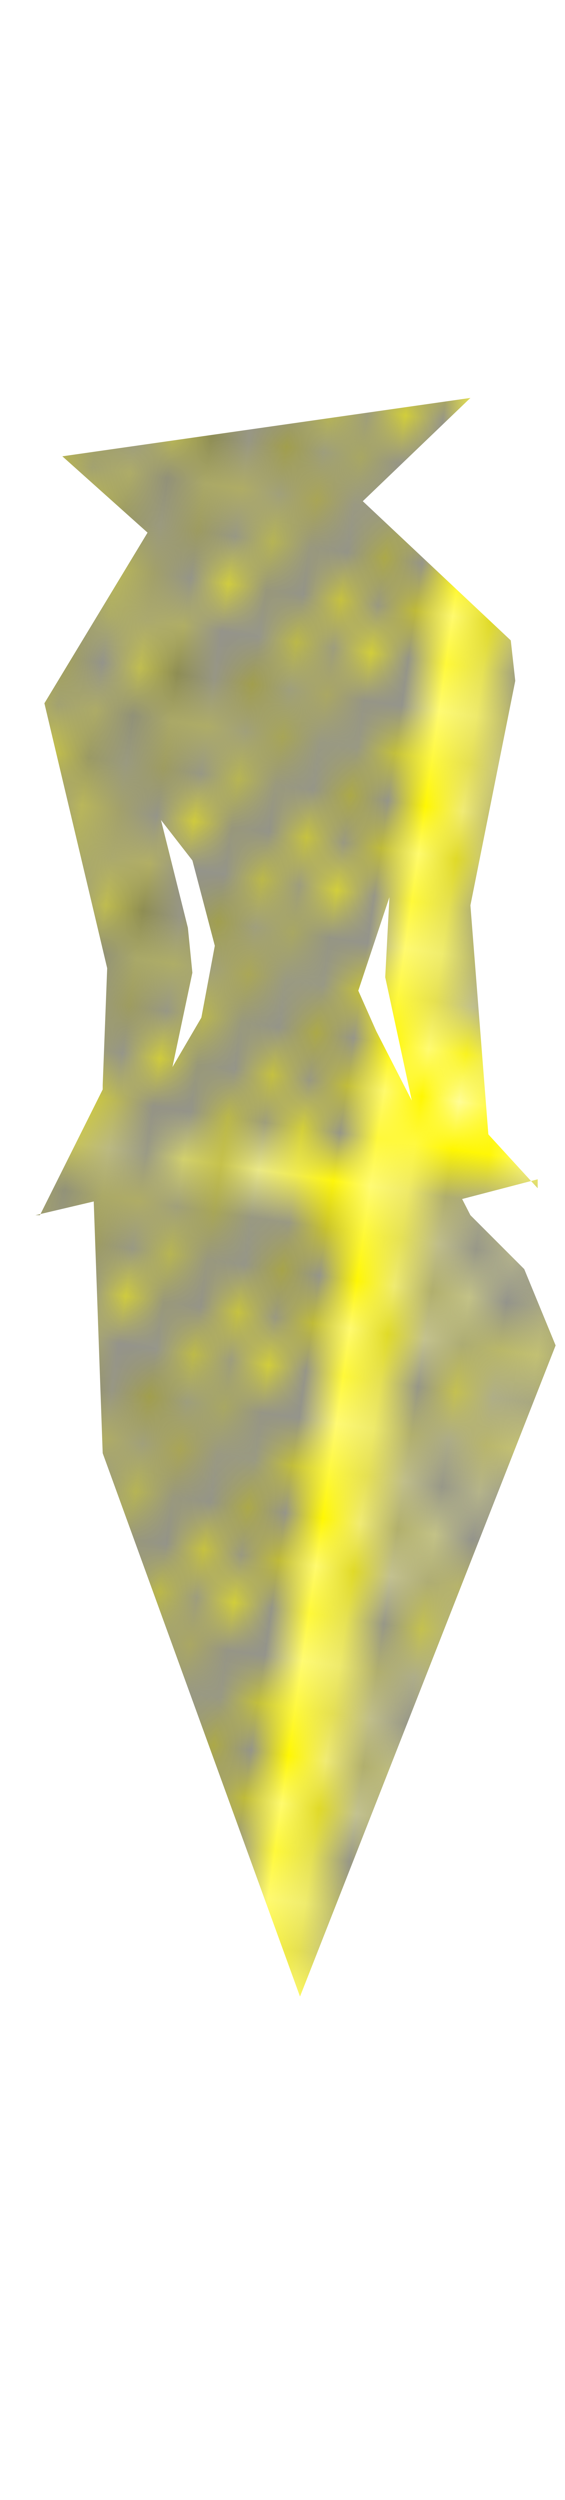 <?xml version="1.0" encoding="utf-8"?>
<svg class="shirt" width="86" height="380" viewBox="202.715 584.407 86.593 380.048" preserveAspectRatio="xMidYMax" xmlns="http://www.w3.org/2000/svg" xmlns:xlink="http://www.w3.org/1999/xlink">
  <defs id="svgEditorDefs">
    <path id="svgEditorClosePathDefs" fill="red" style="stroke-width: 0px; stroke: none;"/>
    <pattern id="pattern-0" x="0" y="0" width="20" height="20" patternUnits="userSpaceOnUse" viewBox="0 0 100 100">
      <g transform="matrix(0.251, 0, 0, 0.334, 32.16, 4.638)">
        <g id="g-2" stroke-width="0" transform="matrix(1, 0, 0, 1, -194.84, -555.5)">
          <path id="path-19" d="m198.12 555.5 51.88 51.88 51.88-51.88h-21.25l-30.63 30.62-30.62-30.62h-21.25z"/>
          <path id="path-20" d="m228.12 555.5 21.88 21.88 21.88-21.88h-43.75z"/>
          <path id="path-21" d="m311.53 555.5-61.53 61.5l-55.156-55.125v35.344l55.16 55.16 96.88-96.88h-35.344z"/>
          <path id="path-22" d="m353.12 555.5 96.88 96.88 96.88-96.88h-35.35l-61.53 61.5-61.531-61.5h-35.344z"/>
          <path id="path-23" d="m398.12 555.5 51.88 51.88 51.88-51.88h-21.25l-30.63 30.62-30.62-30.62h-21.25z"/>
          <path id="path-24" d="m428.12 555.5 21.88 21.88 21.88-21.88h-43.75z"/>
          <path id="path-25" d="m553.12 555.5 41.719 41.719v-35.344l-6.375-6.375h-35.344z"/>
          <path id="path-26" d="m350 561.12-100 100-55.156-55.156v21.25l55.16 55.17 100-100 100 100 100-100 44.844 44.844v-21.25l-44.84-44.85-100 100-100-100z"/>
          <path id="path-27" d="m350 592.03-100 99.97l-55.156-55.125v35.344l55.16 55.16 100-100 100 100 100-100 44.844 44.844v-35.344l-44.84-44.85-100 99.97-100-99.97z"/>
          <path id="path-28" d="m350 636.12-100 100-55.156-55.156v21.25l55.16 55.17 100-100 100 100 100-100 44.844 44.844v-21.25l-44.84-44.85-100 100-100-100z"/>
          <path id="path-29" d="m350 667.03-100 99.97l-55.156-55.125v35.344l55.16 55.16 100-100 100 100 100-100 44.844 44.844v-35.344l-44.84-44.85-100 99.97-100-99.97z"/>
          <path id="path-30" d="m350 711.12-100 100-55.156-55.156v21.25l55.16 55.17 100-100 100 100 100-100 44.844 44.844v-21.25l-44.84-44.85-100 100-100-100z"/>
          <path id="path-31" d="m350 742.03-100 99.97l-55.156-55.125v35.344l33.281 33.281h43.75l78.125-78.125 78.125 78.125h43.75l78.125-78.125 44.844 44.844v-35.344l-44.84-44.85-100 99.97-100-99.97z"/>
          <path id="path-32" d="m350 786.12-69.375 69.375h21.25l48.125-48.125 48.125 48.125h21.25l-69.37-69.38z"/>
          <path id="path-33" d="m550 786.12-69.375 69.375h21.25l48.125-48.125 44.844 44.844v-21.25l-44.84-44.85z"/>
          <path id="path-34" d="m350 817.03-38.47 38.47h35.344l3.125-3.125 3.125 3.125h35.344l-38.47-38.47z"/>
          <path id="path-35" d="m550 817.03-38.47 38.47h35.344l3.125-3.125 3.125 3.125h35.344l-38.47-38.47z"/>
          <path id="path-36" d="m194.84 830.97v21.25l3.281 3.281h21.25l-24.531-24.531z"/>
        </g>
      </g>
      <g transform="matrix(0.251, 0, 0, 0.334, -0.332, -0.248)">
        <g id="layer1" stroke-width="0" transform="matrix(1, 0, 0, 1, -194.84, -555.5)">
          <path id="path5054" d="m198.12 555.5 51.88 51.88 51.88-51.88h-21.25l-30.63 30.62-30.62-30.62h-21.25z" style="fill: rgb(255, 247, 0);"/>
          <path id="path5052" d="m228.12 555.5 21.88 21.88 21.88-21.88h-43.75z" style="fill: rgb(255, 247, 0);"/>
          <path id="path5050" d="m311.53 555.5-61.53 61.5l-55.156-55.125v35.344l55.16 55.16 96.88-96.88h-35.344z" style="fill: rgb(255, 247, 0);"/>
          <path id="path5048" d="m353.12 555.5 96.88 96.88 96.88-96.88h-35.35l-61.53 61.5-61.531-61.5h-35.344z" style="fill: rgb(255, 247, 0);"/>
          <path id="path5046" d="m398.12 555.5 51.88 51.88 51.88-51.88h-21.25l-30.63 30.62-30.62-30.62h-21.25z" style="fill: rgb(255, 247, 0);"/>
          <path id="path5044" d="m428.12 555.5 21.88 21.88 21.88-21.88h-43.75z" style="fill: rgb(255, 247, 0);"/>
          <path id="path5042" d="m553.12 555.5 41.719 41.719v-35.344l-6.375-6.375h-35.344z" style="fill: rgb(255, 247, 0);"/>
          <path id="path5040" d="m350 561.12-100 100-55.156-55.156v21.25l55.16 55.17 100-100 100 100 100-100 44.844 44.844v-21.25l-44.84-44.85-100 100-100-100z" style="fill: rgb(255, 247, 0);"/>
          <path id="path5038" d="m350 592.03-100 99.97l-55.156-55.125v35.344l55.16 55.16 100-100 100 100 100-100 44.844 44.844v-35.344l-44.84-44.85-100 99.97-100-99.97z" style="fill: rgb(255, 247, 0);"/>
          <path id="path5036" d="m350 636.12-100 100-55.156-55.156v21.25l55.16 55.17 100-100 100 100 100-100 44.844 44.844v-21.25l-44.84-44.85-100 100-100-100z" style="fill: rgb(255, 247, 0);"/>
          <path id="path5034" d="m350 667.03-100 99.97l-55.156-55.125v35.344l55.16 55.16 100-100 100 100 100-100 44.844 44.844v-35.344l-44.84-44.85-100 99.97-100-99.97z" style="fill: rgb(255, 247, 0);"/>
          <path id="path5032" d="m350 711.12-100 100-55.156-55.156v21.25l55.16 55.17 100-100 100 100 100-100 44.844 44.844v-21.25l-44.84-44.85-100 100-100-100z" style="fill: rgb(255, 247, 0);"/>
          <path id="path5030" d="m350 742.03-100 99.97l-55.156-55.125v35.344l33.281 33.281h43.75l78.125-78.125 78.125 78.125h43.75l78.125-78.125 44.844 44.844v-35.344l-44.84-44.85-100 99.97-100-99.97z" style="fill: rgb(255, 247, 0);"/>
          <path id="path5028" d="m350 786.12-69.375 69.375h21.25l48.125-48.125 48.125 48.125h21.25l-69.37-69.38z" style="fill: rgb(255, 247, 0);"/>
          <path id="path5026" d="m550 786.12-69.375 69.375h21.25l48.125-48.125 44.844 44.844v-21.25l-44.84-44.85z" style="fill: rgb(255, 247, 0);"/>
          <path id="path5024" d="m350 817.03-38.47 38.47h35.344l3.125-3.125 3.125 3.125h35.344l-38.47-38.47z" style="fill: rgb(255, 247, 0);"/>
          <path id="path5022" d="m550 817.03-38.47 38.47h35.344l3.125-3.125 3.125 3.125h35.344l-38.47-38.47z" style="fill: rgb(255, 247, 0);"/>
          <path id="rect4565" d="m194.84 830.97v21.25l3.281 3.281h21.25l-24.531-24.531z" style="fill: rgb(255, 247, 0);"/>
        </g>
      </g>
      <g transform="matrix(0.251, 0.061, 0, 0.334, 8.544, -15.807)">
        <g id="g-1" stroke-width="0" transform="matrix(1, 0, 0, 1, -194.84, -555.5)">
          <path id="path-1" d="m198.12 555.5 51.88 51.88 51.88-51.88h-21.25l-30.63 30.62-30.62-30.62h-21.25z" style="fill: rgb(148, 148, 139);"/>
          <path id="path-2" d="m228.12 555.5 21.88 21.88 21.88-21.88h-43.75z" style="fill: rgb(148, 148, 139);"/>
          <path id="path-3" d="m311.53 555.5-61.53 61.5l-55.156-55.125v35.344l55.16 55.16 96.88-96.88h-35.344z" style="fill: rgb(148, 148, 139);"/>
          <path id="path-4" d="m353.12 555.5 96.88 96.88 96.88-96.88h-35.35l-61.53 61.5-61.531-61.5h-35.344z" style="fill: rgb(148, 148, 139);"/>
          <path id="path-5" d="m398.12 555.5 51.88 51.88 51.88-51.88h-21.25l-30.63 30.62-30.62-30.62h-21.25z" style="fill: rgb(148, 148, 139);"/>
          <path id="path-6" d="m428.12 555.5 21.88 21.88 21.88-21.88h-43.75z" style="fill: rgb(148, 148, 139);"/>
          <path id="path-7" d="m553.12 555.5 41.719 41.719v-35.344l-6.375-6.375h-35.344z" style="fill: rgb(148, 148, 139);"/>
          <path id="path-8" d="m350 561.12-100 100-55.156-55.156v21.25l55.16 55.17 100-100 100 100 100-100 44.844 44.844v-21.25l-44.84-44.85-100 100-100-100z" style="fill: rgb(148, 148, 139);"/>
          <path id="path-9" d="m350 592.03-100 99.97l-55.156-55.125v35.344l55.16 55.16 100-100 100 100 100-100 44.844 44.844v-35.344l-44.84-44.85-100 99.97-100-99.97z" style="fill: rgb(148, 148, 139);"/>
          <path id="path-10" d="m350 636.12-100 100-55.156-55.156v21.25l55.16 55.17 100-100 100 100 100-100 44.844 44.844v-21.25l-44.84-44.85-100 100-100-100z" style="fill: rgb(148, 148, 139);"/>
          <path id="path-11" d="m350 667.03-100 99.97l-55.156-55.125v35.344l55.16 55.16 100-100 100 100 100-100 44.844 44.844v-35.344l-44.84-44.85-100 99.97-100-99.97z" style="fill: rgb(148, 148, 139);"/>
          <path id="path-12" d="m350 711.12-100 100-55.156-55.156v21.25l55.16 55.17 100-100 100 100 100-100 44.844 44.844v-21.25l-44.84-44.85-100 100-100-100z" style="fill: rgb(148, 148, 139);"/>
          <path id="path-13" d="m350 742.03-100 99.97l-55.156-55.125v35.344l33.281 33.281h43.75l78.125-78.125 78.125 78.125h43.75l78.125-78.125 44.844 44.844v-35.344l-44.84-44.85-100 99.97-100-99.97z" style="fill: rgb(148, 148, 139);"/>
          <path id="path-14" d="m350 786.12-69.375 69.375h21.25l48.125-48.125 48.125 48.125h21.25l-69.37-69.38z" style="fill: rgb(148, 148, 139);"/>
          <path id="path-15" d="m550 786.12-69.375 69.375h21.25l48.125-48.125 44.844 44.844v-21.25l-44.84-44.85z" style="fill: rgb(148, 148, 139);"/>
          <path id="path-16" d="m350 817.03-38.47 38.47h35.344l3.125-3.125 3.125 3.125h35.344l-38.47-38.47z" style="fill: rgb(148, 148, 139);"/>
          <path id="path-17" d="m550 817.03-38.47 38.47h35.344l3.125-3.125 3.125 3.125h35.344l-38.47-38.47z" style="fill: rgb(148, 148, 139);"/>
          <path id="path-18" d="m194.84 830.97v21.25l3.281 3.281h21.25l-24.531-24.531z" style="fill: rgb(148, 148, 139);"/>
        </g>
      </g>
    </pattern>
    <pattern id="pattern-0-0" patternTransform="matrix(5.737, 0.831, -1.053, 7.269, 257.181, 759.288)" xlink:href="#pattern-0"/>
  </defs>
  <polygon id="e1_polygon" style="stroke-width: 0px; stroke: none; fill: url(#pattern-0-0);" points="212.268 651.674 274.813 642.738 258.318 658.547 280.999 679.853 281.686 686.039 274.813 720.404 277.562 755.457 285.122 763.705 285.122 762.33 269.314 766.454 261.754 731.401 262.441 718.342 262.441 719.03 257.63 733.463 260.379 739.649 274.813 767.828 283.061 776.076 287.872 787.76 248.695 887.42 218.454 804.255 217.079 765.766 233.575 737.587 235.636 726.59 232.2 713.531 227.389 707.346 231.513 723.841 232.2 730.714 224.64 766.454 219.828 765.079 208.144 767.828 208.832 767.828 218.454 748.584 218.454 747.897 219.141 730.027 209.519 689.476 225.327 663.358"/>
</svg>